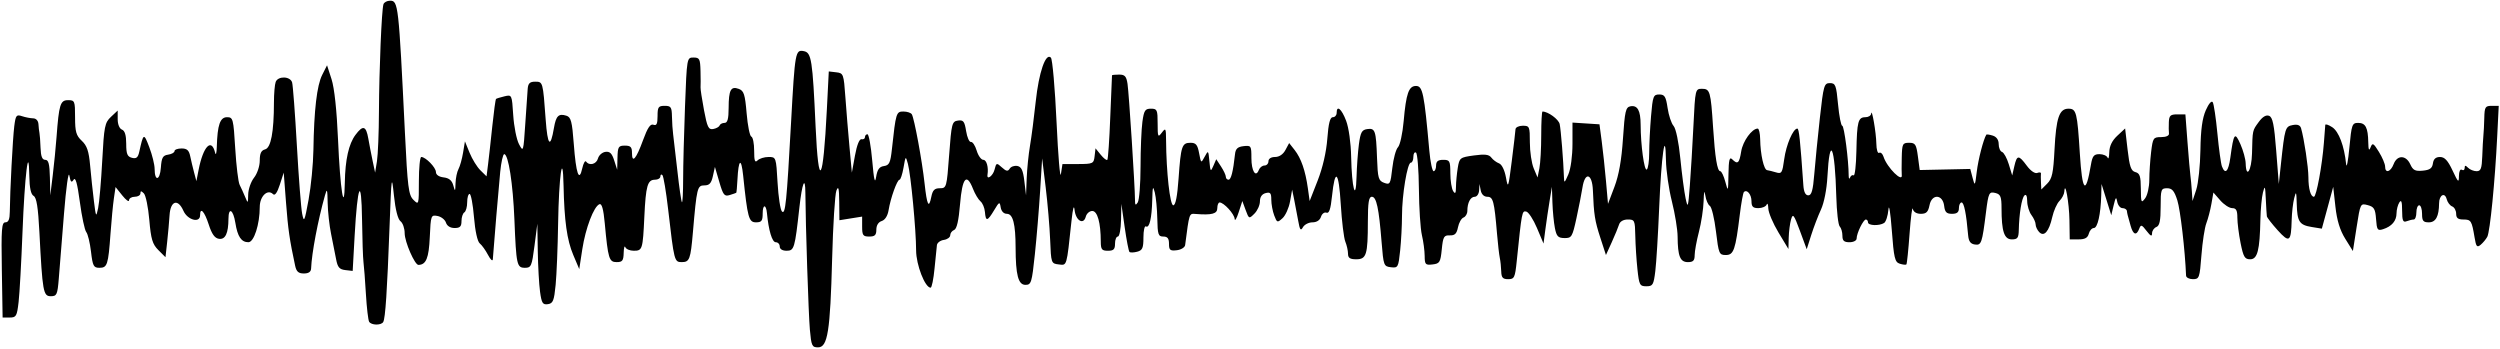 <svg width="1181" height="165" viewBox="0 0 1181 165" fill="none" xmlns="http://www.w3.org/2000/svg">
<path d="M382.581 155.702C381.935 148.417 380.552 106.285 380.458 91.049C380.407 82.771 378.918 86.4 377.647 97.898C375.49 117.412 375.183 118.453 371.583 118.453C369.6 118.453 368.345 117.673 368.345 116.44C368.345 115.333 367.493 114.427 366.45 114.427C364.755 114.427 363.08 108.866 362.305 100.669C361.899 96.373 360.292 96.462 360.292 100.78C360.292 104.352 359.786 105.031 357.123 105.031C353.717 105.031 353.145 102.939 351.061 82.883C350.16 74.207 348.858 75.162 348.37 84.856C348.204 88.157 347.949 90.951 347.804 91.066C347.659 91.18 346.263 91.666 344.701 92.145C342.205 92.911 341.613 92.163 339.795 85.936L337.728 78.856L336.762 83.219C336.017 86.583 335.095 87.581 332.733 87.581C329.407 87.581 329.151 88.63 327.33 109.729C326.228 122.505 325.738 123.823 322.094 123.823C318.548 123.823 318.475 123.539 315.607 98.709C314.651 90.434 313.441 83.236 312.919 82.714C312.397 82.192 311.97 82.469 311.97 83.331C311.97 84.192 310.827 84.897 309.429 84.897C305.894 84.897 305.084 87.704 304.391 102.346C303.655 117.899 303.482 118.454 299.373 118.454C297.565 118.454 295.782 117.699 295.41 116.776C295.037 115.853 294.685 117.061 294.627 119.46C294.537 123.135 294.015 123.823 291.314 123.823C287.722 123.823 287.252 122.291 285.692 105.471C285.072 98.794 284.303 96.034 283.183 96.464C280.524 97.484 276.609 107.766 275.076 117.753L273.638 127.119L270.809 120.437C267.836 113.418 266.567 104.325 266.222 87.581C265.866 70.255 264 83.4 263.65 105.702C263.477 116.776 262.952 129.762 262.485 134.561C261.752 142.085 261.246 143.341 258.807 143.69C256.372 144.037 255.858 143.218 255.115 137.798C254.641 134.335 254.159 125.697 254.045 118.602L253.837 105.702L252.495 116.105C251.256 125.715 250.916 126.507 248.031 126.507C244.143 126.507 243.876 125.292 243.005 103.688C242.321 86.717 240.155 72.816 238.195 72.816C237.607 72.816 236.754 76.591 236.299 81.205C235.6 88.302 233.262 115.948 232.808 122.48C232.732 123.588 231.722 122.682 230.565 120.467C229.408 118.252 227.643 115.786 226.642 114.986C225.541 114.107 224.462 109.204 223.909 102.57C223.406 96.541 222.477 91.608 221.845 91.608C221.213 91.608 220.696 93.384 220.696 95.555C220.696 97.727 220.092 99.876 219.353 100.333C218.615 100.789 218.011 102.637 218.011 104.439C218.011 107.015 217.313 107.715 214.746 107.715C212.723 107.715 211.174 106.75 210.676 105.179C210.233 103.784 208.44 102.369 206.691 102.035C203.594 101.443 203.499 101.703 203.031 112.01C202.58 121.934 201.306 125.059 197.677 125.144C195.93 125.185 191.166 114.23 191.166 110.171C191.166 107.876 190.276 105.327 189.188 104.508C187.937 103.565 186.797 99.07 186.087 92.279C185.027 82.135 184.913 82.953 184.022 107.044C182.891 137.631 182.036 150.495 181.023 152.134C180.008 153.775 175.423 153.686 174.383 152.003C173.924 151.261 173.238 145.372 172.857 138.916C172.476 132.46 171.959 125.668 171.708 123.822C171.458 121.977 171.151 112.916 171.027 103.688C170.747 82.926 168.881 87.03 167.528 111.382L166.605 127.989L163.13 127.584C160.336 127.258 159.482 126.256 158.78 122.48C158.299 119.897 157.234 114.529 156.415 110.552C155.595 106.576 154.863 99.931 154.787 95.787C154.668 89.286 154.494 88.805 153.517 92.279C150.168 104.19 147.265 119.503 146.966 126.843C146.902 128.423 145.781 129.192 143.541 129.192C140.995 129.192 140.024 128.322 139.418 125.501C136.795 113.289 136.078 108.313 135.11 95.635L134.034 81.541L132.173 87.288C130.951 91.063 129.859 92.582 128.99 91.714C126.411 89.134 122.71 92.704 122.71 97.772C122.71 105.961 119.983 114.427 117.346 114.427C114.001 114.427 112.227 111.797 111.188 105.3C110.178 98.987 107.955 97.659 107.927 103.353C107.891 110.224 106.46 113.255 103.454 112.819C101.438 112.527 100.08 110.633 98.596 106.044C96.589 99.839 94.522 97.623 94.522 101.675C94.522 105.551 88.596 103.981 86.652 99.591C84.041 93.691 80.522 94.816 80.098 101.686C79.916 104.633 79.409 110.299 78.972 114.276L78.175 121.509L74.823 118.156C72.017 115.351 71.317 113.022 70.533 103.896C70.017 97.898 68.862 92.256 67.965 91.359C66.708 90.102 66.335 90.097 66.335 91.341C66.335 92.228 65.126 92.952 63.65 92.952C62.173 92.952 60.962 93.707 60.959 94.63C60.955 95.553 59.52 94.518 57.77 92.33L54.587 88.353L53.805 93.672C53.374 96.599 52.652 104.127 52.2 110.402C51.137 125.146 50.694 126.509 46.966 126.509C44.22 126.509 43.788 125.681 42.989 118.88C42.496 114.683 41.489 110.523 40.752 109.635C40.014 108.746 38.653 102.364 37.726 95.452C36.533 86.558 35.67 83.474 34.773 84.899C33.775 86.485 33.346 86.058 32.754 82.885C32.334 80.643 31.217 88.672 30.23 101.006C29.257 113.187 28.153 126.929 27.778 131.543C27.154 139.218 26.832 139.932 23.993 139.932C20.429 139.932 20.07 137.913 18.617 109.731C18.007 97.913 17.28 93.338 15.886 92.55C14.593 91.82 13.943 88.818 13.851 83.154C13.59 67.034 11.661 82.933 10.626 109.731C10.084 123.758 9.26 138.556 8.793 142.617C8.018 149.371 7.66 149.999 4.59 149.999H1.234L0.867 127.516C0.549 108.106 0.778 105.033 2.544 105.033C4.006 105.033 4.602 103.596 4.631 99.999C4.709 90.461 6.015 65.423 6.736 59.669C7.388 54.457 7.739 53.997 10.386 54.88C11.997 55.418 14.372 55.877 15.664 55.901C17.065 55.924 18.076 57.046 18.168 58.676C18.253 60.179 18.463 62.013 18.634 62.751C18.806 63.489 19.038 66.66 19.151 69.798C19.297 73.883 19.927 75.503 21.369 75.503C22.923 75.503 23.426 77.414 23.573 83.892L23.763 92.281L24.912 82.885C25.543 77.717 26.351 69.563 26.708 64.764C27.858 49.279 28.473 47.315 32.168 47.315C35.303 47.315 35.463 47.709 35.463 55.432C35.463 62.23 35.977 64.031 38.628 66.506C41.098 68.814 41.965 71.377 42.576 78.187C43.007 82.986 43.809 90.536 44.361 94.966C45.319 102.671 45.406 102.816 46.357 98.321C46.905 95.737 47.777 85.65 48.296 75.905C49.163 59.64 49.501 57.943 52.419 55.202L55.597 52.216V56.333C55.597 58.755 56.426 60.769 57.61 61.223C58.979 61.748 59.624 63.892 59.624 67.921C59.624 72.722 60.134 73.981 62.314 74.551C64.396 75.095 65.182 74.448 65.794 71.687C67.766 62.786 67.931 62.712 70.529 69.552C71.912 73.194 73.045 77.799 73.045 79.786C73.047 85.832 75.545 85.355 75.988 79.224C76.333 74.451 76.908 73.417 79.422 73.06C81.083 72.824 82.442 72.069 82.442 71.382C82.442 70.695 83.941 70.133 85.772 70.133C88.325 70.133 89.281 70.995 89.867 73.825C90.287 75.855 91.113 79.328 91.703 81.543L92.775 85.57L93.828 80.2C96.012 69.069 99.91 65.04 101.619 72.147C101.974 73.623 102.335 72.34 102.421 69.294C102.71 59.003 103.968 55.368 107.24 55.368C110.092 55.368 110.267 56.034 111.127 70.196C111.622 78.351 112.557 86.052 113.204 87.31C113.851 88.567 115.006 91.106 115.77 92.952C117.126 96.227 117.162 96.2 117.25 91.822C117.301 89.354 118.549 85.799 120.026 83.922C121.535 82.004 122.71 78.477 122.71 75.867C122.71 72.46 123.379 71.049 125.221 70.568C127.983 69.845 129.389 62.419 129.41 48.431C129.415 44.246 129.788 39.867 130.236 38.699C131.347 35.805 137.115 35.973 137.992 38.925C138.376 40.217 139.39 53.657 140.246 68.791C141.102 83.925 142.226 98.422 142.744 101.006C143.602 105.279 143.876 104.673 145.78 94.294C146.93 88.019 147.955 77.449 148.056 70.804C148.343 51.966 149.706 40.336 152.204 35.389L154.498 30.845L156.618 37.402C157.962 41.557 159.086 52.022 159.687 65.975C160.705 89.6 162.633 101.779 162.895 86.241C163.078 75.436 164.742 67.98 167.923 63.72C171.467 58.972 172.926 59.386 173.985 65.435C174.501 68.388 175.437 73.22 176.065 76.174L177.206 81.543L178.072 76.174C178.549 73.22 178.974 62.65 179.016 52.684C179.1 32.901 180.286 4.679 181.145 2.012C181.443 1.089 182.846 0.334 184.263 0.334C188.142 0.334 188.328 1.986 191.277 62.513C192.543 88.518 192.994 92.095 195.29 94.392C197.845 96.946 197.878 96.835 197.878 85.569C197.878 79.294 198.389 74.16 199.014 74.16C201.091 74.16 205.931 79.14 205.931 81.275C205.931 82.562 207.343 83.542 209.569 83.802C212.121 84.1 213.484 85.229 214.133 87.583C214.985 90.668 215.07 90.585 215.193 86.558C215.267 84.149 215.898 81.128 216.596 79.847C217.294 78.565 218.264 75.1 218.751 72.147L219.637 66.778L221.844 72.194C223.059 75.173 225.355 78.892 226.947 80.458L229.842 83.306L230.55 77.726C230.941 74.657 231.845 66.516 232.561 59.635C233.277 52.754 234.071 46.95 234.326 46.737C234.581 46.524 236.372 45.971 238.306 45.508C241.813 44.669 241.823 44.691 242.447 54.38C242.791 59.722 244.012 65.884 245.16 68.073C247.209 71.978 247.264 71.803 248.13 58.677C248.616 51.32 249.134 43.791 249.284 41.945C249.492 39.371 250.307 38.59 252.783 38.59C256.479 38.59 256.472 38.566 257.776 56.459C258.686 68.932 260.021 70.29 261.686 60.436C262.652 54.721 263.897 53.498 267.566 54.662C269.736 55.351 270.258 57.342 271.056 67.994C272.114 82.103 273.571 86.302 275.058 79.529C275.588 77.118 276.408 75.678 276.882 76.33C278.43 78.463 281.753 77.575 282.496 74.831C282.895 73.355 284.46 71.966 285.974 71.746C288.061 71.442 289.069 72.415 290.144 75.772L291.562 80.2L291.699 74.496C291.823 69.342 292.161 68.791 295.192 68.791C297.897 68.791 298.548 69.457 298.548 72.226C298.548 77.415 300.51 75.155 303.772 66.209C305.903 60.364 307.236 58.38 308.665 58.929C310.164 59.504 310.628 58.538 310.628 54.84C310.628 50.571 311.025 49.999 313.984 49.999C316.95 49.999 317.35 50.583 317.432 55.032C317.483 57.801 317.733 61.576 317.987 63.422C318.242 65.267 319.153 73.116 320.012 80.863C320.871 88.61 321.829 95.204 322.141 95.516C322.453 95.829 322.711 91 322.713 84.786C322.715 78.573 323.112 63.069 323.595 50.334C324.473 27.196 324.476 27.18 327.618 27.18C330.452 27.18 330.778 27.809 330.921 33.556C331.009 37.063 331.018 40.536 330.942 41.274C330.866 42.012 331.597 46.845 332.567 52.012C334.081 60.08 334.695 61.343 336.909 60.95C338.327 60.698 339.688 59.943 339.935 59.272C340.181 58.601 341.238 58.053 342.284 58.053C343.68 58.053 344.191 56.181 344.206 51.006C344.231 42.472 345.239 40.582 349.011 41.994C351.421 42.897 351.952 44.559 352.713 53.57C353.201 59.358 354.201 64.294 354.933 64.54C355.666 64.787 356.265 67.776 356.265 71.185C356.265 76.004 356.624 77.024 357.876 75.771C358.762 74.885 361.094 74.16 363.059 74.16C366.614 74.16 366.635 74.219 367.326 86.347C367.708 93.049 368.643 99.155 369.403 99.915C371.03 101.542 371.606 95.881 373.715 57.573C375.542 24.378 375.719 23.395 379.722 24.161C383.335 24.852 383.848 28.129 385.286 59.773C386.666 90.119 388.837 86.791 390.615 51.605L391.517 33.747L395.032 34.155C398.442 34.551 398.572 34.906 399.364 45.972C399.813 52.248 400.685 62.818 401.301 69.462L402.422 81.543L403.89 73.489C404.804 68.481 405.975 65.562 406.987 65.771C407.882 65.956 408.614 65.503 408.614 64.764C408.614 64.026 409.14 63.422 409.783 63.422C410.426 63.422 411.441 69.009 412.038 75.838C412.849 85.113 413.317 87.066 413.889 83.556C414.461 80.045 415.395 78.753 417.588 78.441C420.094 78.084 420.642 76.909 421.348 70.387C423.2 53.264 423.378 52.684 426.774 52.684C428.511 52.684 430.295 53.271 430.739 53.989C431.894 55.859 435.599 75.912 436.764 86.605C437.9 97.025 438.786 98.805 439.947 92.999C440.583 89.819 441.469 88.925 443.985 88.925C447.139 88.925 447.234 88.584 448.381 73.154C449.486 58.283 449.724 57.358 452.543 56.957C455.1 56.593 455.659 57.316 456.397 61.936C456.873 64.908 457.893 67.214 458.666 67.059C459.438 66.904 460.66 68.741 461.382 71.14C462.103 73.54 463.512 75.503 464.513 75.503C466.062 75.503 467.048 79.018 466.491 82.549C466.059 85.285 469.08 83.099 469.823 80.138C470.649 76.847 470.777 76.808 473.286 79.078C475.358 80.953 476.114 81.076 476.977 79.68C477.574 78.713 479.198 78.139 480.586 78.402C482.517 78.769 483.297 80.457 483.906 85.581L484.702 92.281L485.011 84.227C485.181 79.798 485.888 72.852 486.582 68.791C487.276 64.731 488.49 55.368 489.278 47.986C490.755 34.149 493.989 24.771 496.438 27.219C497.171 27.953 498.377 41.684 499.117 57.732C499.858 73.781 500.787 84.798 501.183 82.214L501.902 77.516L509.285 77.493C516.337 77.469 516.686 77.302 517.095 73.767L517.523 70.067L520 73.121C521.362 74.801 522.76 75.874 523.106 75.505C523.453 75.135 524.073 66.075 524.485 55.37C524.897 44.666 525.27 35.756 525.313 35.572C525.359 35.387 526.875 35.236 528.687 35.236C531.374 35.236 532.104 36.041 532.643 39.599C533.312 44.016 536.151 88.118 536.164 94.297C536.169 96.954 536.442 97.233 537.472 95.639C538.188 94.532 538.783 86.915 538.794 78.712C538.804 70.51 539.199 60.996 539.668 57.571C540.41 52.16 540.938 51.344 543.695 51.344C546.624 51.344 546.868 51.881 546.868 58.312C546.868 64.727 547.025 65.073 548.839 62.674C550.665 60.26 550.813 60.522 550.852 66.238C550.957 81.324 552.689 96.981 554.254 96.981C555.335 96.981 556.163 92.784 556.761 84.278C557.838 68.954 558.341 67.451 562.387 67.451C564.95 67.451 565.71 68.365 566.456 72.341C567.367 77.2 567.384 77.211 569.097 74.019C570.773 70.896 570.834 70.955 571.318 76.176C571.779 81.145 571.917 81.309 573.184 78.377L574.554 75.209L576.818 78.665C578.064 80.566 579.083 82.747 579.083 83.511C579.083 84.275 579.659 84.901 580.364 84.901C581.553 84.901 582.534 81.021 583.419 72.82C583.694 70.269 584.666 69.363 587.472 69.04C591.016 68.632 591.163 68.858 591.163 74.665C591.163 80.82 593.21 84.099 594.672 80.288C595.115 79.134 596.319 78.189 597.347 78.189C598.375 78.189 599.217 77.283 599.217 76.176C599.217 74.962 600.459 74.162 602.346 74.162C604.293 74.162 606.14 72.92 607.236 70.871L608.998 67.579L611.582 70.863C614.64 74.752 616.674 80.627 617.835 88.928L618.68 94.968L622.471 85.284C624.855 79.194 626.546 71.847 627.027 65.485C627.575 58.244 628.309 55.371 629.612 55.371C630.613 55.371 631.431 54.465 631.431 53.357C631.431 49.47 633.773 51.401 635.907 57.048C637.164 60.374 638.156 67.473 638.285 74.074C638.573 88.762 640.499 95.94 640.829 83.558C640.958 78.76 641.463 71.814 641.952 68.122C642.696 62.506 643.334 61.341 645.867 60.981C649.648 60.444 650.04 61.6 650.512 74.683C650.856 84.198 651.194 85.381 653.855 86.362C656.648 87.393 656.868 86.997 657.73 79.379C658.233 74.937 659.435 70.512 660.402 69.544C661.37 68.577 662.581 63.029 663.094 57.215C664.247 44.135 665.485 40.605 668.921 40.605C672.079 40.605 672.79 44.055 675.21 71.142C675.688 76.495 676.604 80.874 677.245 80.874C677.886 80.874 678.411 79.666 678.411 78.189C678.411 76.221 679.306 75.505 681.767 75.505C684.872 75.505 685.124 75.98 685.143 81.881C685.155 85.387 685.749 89.162 686.465 90.27C687.465 91.818 687.774 91.353 687.801 88.257C687.819 86.042 688.203 82.011 688.651 79.3C689.438 74.544 689.705 74.338 696.257 73.437C701.416 72.727 703.393 72.964 704.487 74.423C705.279 75.478 706.924 76.716 708.143 77.172C709.459 77.665 710.784 80.356 711.407 83.8C712.398 89.281 712.548 88.864 714.151 76.176C715.083 68.793 715.88 61.998 715.92 61.075C715.961 60.152 717.504 59.397 719.35 59.397C722.549 59.397 722.706 59.766 722.706 67.297C722.706 71.642 723.524 77.142 724.523 79.519L726.341 83.841L727.208 79.505C727.685 77.12 728.075 70.11 728.075 63.928C728.075 57.745 728.348 52.686 728.683 52.686C731.294 52.686 736.306 56.352 736.795 58.621C737.363 61.254 738.566 76.222 738.798 83.558C738.897 86.661 739.053 86.574 740.872 82.398C742.02 79.763 742.84 73.719 742.84 67.895V57.908L749.216 58.317L755.592 58.726L756.658 66.78C757.245 71.209 758.151 79.665 758.672 85.571L759.618 96.31L762.668 88.256C764.762 82.728 766.024 75.578 766.695 65.453C767.552 52.514 767.982 50.644 770.196 50.22C773.551 49.578 775.009 52.183 775.034 58.864C775.069 68.599 776.736 80.822 777.926 80.087C778.562 79.694 779.081 76.177 779.081 72.272C779.081 68.367 779.472 60.55 779.949 54.901C780.751 45.419 781.048 44.632 783.824 44.632C786.383 44.632 786.97 45.58 787.773 51.008C788.292 54.514 789.563 58.331 790.598 59.49C791.701 60.724 793.025 67.113 793.797 74.926C794.522 82.257 795.632 90.672 796.264 93.625C797.331 98.609 797.476 98.175 798.289 87.585C798.77 81.31 799.539 68.474 799.996 59.061C800.817 42.164 800.868 41.947 804.023 41.947C807.804 41.947 808.152 43.152 809.252 60.068C810.194 74.561 811.226 80.874 812.654 80.874C813.237 80.874 814.315 83.139 815.051 85.907C816.336 90.747 816.393 90.607 816.526 82.283C816.634 75.549 817.023 73.983 818.276 75.236C820.872 77.832 821.64 77.163 822.542 71.522C823.316 66.686 827.617 60.739 830.341 60.739C830.94 60.739 831.465 63.004 831.507 65.773C831.619 73.011 833.225 80.173 834.786 80.383C835.524 80.483 837.427 80.958 839.015 81.438C841.646 82.235 841.988 81.681 842.857 75.217C843.768 68.446 847.064 60.739 849.048 60.739C849.859 60.739 850.407 65.874 851.91 87.585C852.127 90.722 852.904 92.283 854.248 92.283C855.787 92.283 856.453 89.909 857.072 82.216C857.519 76.679 858.704 64.749 859.707 55.706C861.417 40.29 861.713 39.263 864.444 39.263C867.089 39.263 867.442 40.185 868.299 49.33C868.818 54.867 869.706 59.397 870.273 59.397C871.187 59.397 873.311 75.809 873.313 82.887C873.314 84.363 873.605 84.813 873.963 83.885C874.319 82.958 875.085 82.492 875.664 82.849C876.242 83.207 876.826 78.044 876.961 71.377C877.245 57.344 877.772 55.37 881.238 55.37C882.635 55.37 883.848 54.615 883.933 53.692C884.217 50.605 886.307 62.685 886.386 67.865C886.427 70.677 887.023 72.632 887.709 72.208C888.394 71.785 889.325 72.606 889.777 74.032C891.402 79.152 899.042 86.713 898.384 82.551C898.297 81.998 898.297 78.373 898.384 74.498C898.532 67.945 898.775 67.451 901.853 67.451C904.792 67.451 905.258 68.171 906.016 73.886L906.87 80.322L918.812 80.067L930.754 79.812L931.86 84.034C932.915 88.061 933.006 87.926 933.824 81.112C934.519 75.323 936.949 65.897 938.329 63.636C938.483 63.384 939.863 63.576 941.395 64.063C943.173 64.627 944.181 66.088 944.181 68.1C944.181 69.835 944.891 71.49 945.76 71.78C946.628 72.069 948.066 74.687 948.954 77.597L950.571 82.887L951.57 78.524C952.809 73.118 953.619 73.086 957.465 78.289C959.251 80.705 961.297 82.116 962.399 81.693C963.435 81.295 964.218 81.401 964.14 81.929C964.061 82.456 964.069 84.38 964.157 86.206L964.316 89.524L967.096 86.744C969.417 84.423 969.988 81.771 970.553 70.674C971.318 55.649 972.788 51.344 977.149 51.344C980.866 51.344 981.3 53.054 982.512 72.485C983.649 90.719 985.294 92.406 987.749 77.854C988.452 73.691 989.149 72.82 991.782 72.82C993.532 72.82 995.269 73.575 995.642 74.498C996.014 75.421 996.366 74.237 996.425 71.868C996.496 68.988 997.754 66.42 1000.22 64.121L1003.91 60.683L1005.07 70.66C1006 78.751 1006.7 80.763 1008.76 81.301C1010.84 81.846 1011.3 83.253 1011.34 89.137C1011.38 95.736 1011.54 96.102 1013.35 93.704C1014.44 92.272 1015.33 88.345 1015.33 84.98C1015.34 81.614 1015.73 75.689 1016.19 71.813C1017 65.124 1017.24 64.766 1020.94 64.766C1023.28 64.766 1024.75 64.096 1024.62 63.089C1024.5 62.166 1024.47 59.75 1024.56 57.719C1024.69 54.593 1025.3 54.028 1028.55 54.028H1032.38L1033.37 67.115C1033.92 74.313 1034.53 81.411 1034.74 82.887C1034.95 84.364 1035.25 87.686 1035.43 90.27L1035.74 94.968L1037.51 89.599C1038.48 86.646 1039.37 78.189 1039.48 70.807C1039.62 61.33 1040.37 55.825 1042.02 52.082C1043.41 48.939 1044.74 47.399 1045.3 48.3C1045.82 49.136 1046.81 55.785 1047.5 63.077C1048.2 70.369 1049.16 77.356 1049.64 78.605C1051.18 82.626 1052.72 81.034 1053.61 74.498C1055.2 62.8 1055.72 62.106 1058.38 68.122C1059.69 71.075 1060.81 75.152 1060.86 77.183C1061.06 84.665 1063.65 80.595 1063.85 72.485C1064.12 61.227 1064 61.782 1067.06 57.586C1068.83 55.159 1070.5 54.168 1071.91 54.709C1073.61 55.361 1074.32 58.828 1075.28 71.224L1076.51 86.914L1077.51 77.518C1079.35 60.365 1079.54 59.752 1083.11 59.068C1085.36 58.638 1086.6 59.121 1087.03 60.596C1088.47 65.563 1090.49 79.042 1090.49 83.695C1090.49 89.164 1091.56 92.954 1093.1 92.954C1094.26 92.954 1097.01 78.028 1097.81 67.451C1098.12 63.391 1098.41 59.602 1098.46 59.031C1098.5 58.46 1099.98 58.935 1101.74 60.087C1104.86 62.131 1107.42 68.912 1108.31 77.518C1108.54 79.733 1109.23 76.26 1109.84 69.8C1110.87 58.801 1111.14 58.055 1113.99 58.055C1117.49 58.055 1118.64 60.251 1118.77 67.225C1118.84 70.855 1119.13 71.475 1119.87 69.585C1120.76 67.308 1121.2 67.551 1123.8 71.757C1125.41 74.362 1126.73 77.478 1126.73 78.683C1126.73 82.037 1129.32 81.287 1130.76 77.518C1132.42 73.144 1136.59 73.189 1138.61 77.603C1139.89 80.429 1140.95 80.968 1144.53 80.623C1147.86 80.301 1148.98 79.496 1149.31 77.183C1149.6 75.105 1150.65 74.163 1152.66 74.163C1154.84 74.164 1156.36 75.799 1158.58 80.539C1161.25 86.241 1161.57 86.516 1161.6 83.144C1161.62 80.978 1162.2 79.726 1162.97 80.203C1163.71 80.659 1164.31 80.272 1164.31 79.342C1164.31 78.028 1164.67 78.01 1165.93 79.263C1166.81 80.149 1168.62 80.874 1169.95 80.874C1171.94 80.874 1172.41 79.626 1172.62 73.827C1172.75 69.951 1173 65.572 1173.15 64.095C1173.31 62.619 1173.51 58.844 1173.58 55.706C1173.7 50.557 1174.04 50.002 1177.05 50.002H1180.4L1179.68 64.431C1178.63 85.785 1176.29 109.429 1175 111.853C1174.37 113.023 1172.95 114.73 1171.85 115.647C1170.14 117.063 1169.71 116.545 1168.99 112.181C1167.67 104.249 1167.32 103.693 1163.69 103.693C1161.16 103.693 1160.29 102.989 1160.29 100.966C1160.29 99.466 1159.44 97.915 1158.41 97.517C1157.37 97.12 1156.2 95.569 1155.81 94.069C1154.92 90.639 1152.24 92.116 1152.22 96.054C1152.17 102.215 1150.66 105.035 1147.38 105.035C1144.72 105.035 1144.18 104.356 1144.18 101.008C1144.18 98.793 1143.58 96.981 1142.84 96.981C1142.1 96.981 1141.5 98.491 1141.5 100.337C1141.5 102.183 1140.94 103.693 1140.26 103.693C1139.59 103.693 1138.08 104.06 1136.91 104.508C1135.17 105.173 1134.78 104.251 1134.76 99.474C1134.75 95.203 1134.39 94.169 1133.44 95.639C1132.73 96.746 1132.13 99.055 1132.12 100.769C1132.1 104.349 1129.87 106.968 1125.74 108.279C1123.15 109.102 1122.82 108.635 1122.45 103.512C1122.1 98.682 1121.51 97.692 1118.53 96.902C1115.05 95.979 1115.02 96.043 1113.27 107.284L1111.51 118.595L1107.9 112.795C1105.39 108.76 1103.97 104.141 1103.25 97.625L1102.21 88.257L1099.53 98.134L1096.84 108.012L1092.09 107.242C1086.2 106.286 1085.21 104.756 1084.98 96.31C1084.82 90.435 1084.67 90.1 1083.78 93.626C1083.21 95.84 1082.68 100.472 1082.59 103.919C1082.33 114.311 1081.52 114.906 1075.96 108.755C1073.25 105.752 1070.95 102.781 1070.86 102.152C1070.77 101.523 1070.54 97.837 1070.36 93.961C1070.08 87.795 1069.91 87.417 1069.01 90.941C1068.45 93.156 1067.91 98.894 1067.81 103.693C1067.52 118.274 1066.44 122.485 1062.98 122.485C1060.42 122.485 1059.77 121.396 1058.46 114.878C1057.62 110.695 1056.93 105.259 1056.93 102.798C1056.93 99.366 1056.36 98.324 1054.49 98.324C1053.15 98.324 1050.6 96.663 1048.83 94.632L1045.61 90.941L1044.67 96.31C1044.15 99.263 1043.08 103.378 1042.28 105.454C1041.48 107.531 1040.44 114.326 1039.96 120.555C1039.13 131.305 1038.93 131.881 1035.93 131.881C1034.19 131.881 1032.74 131.126 1032.7 130.203C1032.21 118.171 1030 99.117 1028.57 94.632C1027.14 90.144 1026.1 88.928 1023.72 88.928C1020.89 88.928 1020.69 89.49 1020.69 97.695C1020.69 104.249 1020.18 106.657 1018.68 107.234C1017.57 107.659 1016.65 108.999 1016.63 110.212C1016.62 111.873 1015.97 111.591 1014.03 109.071C1011.75 106.094 1011.36 105.983 1010.56 108.064C1009.26 111.457 1007.71 110.939 1006.52 106.713C1004.93 101.098 1004.93 101.1 1004.75 99.666C1004.66 98.928 1003.72 98.324 1002.66 98.324C1001.61 98.324 1000.49 96.965 1000.18 95.303C999.713 92.782 999.434 93.059 998.492 96.981L997.364 101.679L995.065 94.297L992.766 86.914L992.62 92.283C992.377 101.218 990.906 107.72 989.128 107.72C988.204 107.72 987.131 108.928 986.745 110.404C986.234 112.359 984.914 113.089 981.891 113.089H977.738L977.604 104.028C977.484 95.846 975.522 84.874 975.187 90.51C975.114 91.749 974.077 93.739 972.884 94.933C971.691 96.126 970.164 99.551 969.492 102.543C967.95 109.407 965.594 112.075 963.271 109.588C962.369 108.623 961.631 107.017 961.631 106.019C961.631 105.022 960.744 103.033 959.66 101.6C958.576 100.167 957.67 97.213 957.647 95.035C957.623 92.539 957.134 91.547 956.332 92.35C955.029 93.657 953.843 100.961 953.673 108.726C953.592 112.397 953.072 113.089 950.389 113.089C946.77 113.089 945.524 109.305 945.524 98.312C945.524 92.991 945.062 91.805 942.757 91.202C939.635 90.385 939.346 90.96 938.174 100.337C936.348 114.94 936.001 115.946 932.945 115.51C930.854 115.211 929.995 114.023 929.742 111.075C928.871 100.938 927.809 95.639 926.65 95.639C925.957 95.639 925.39 96.847 925.39 98.324C925.39 100.273 924.495 101.008 922.123 101.008C919.557 101.008 918.765 100.216 918.432 97.317C917.789 91.734 912.607 91.43 911.511 96.911C910.865 100.142 909.996 101.008 907.401 101.008C905.354 101.008 903.92 100.12 903.606 98.659C903.329 97.367 902.643 102.639 902.083 110.374C901.522 118.11 900.844 124.658 900.576 124.926C900.308 125.195 898.9 125.037 897.447 124.575C895.121 123.837 894.67 121.934 893.68 108.681C893.056 100.344 892.349 96.013 892.094 98.977C891.84 101.92 890.923 104.78 890.055 105.332C887.743 106.802 882.437 106.595 882.437 105.034C882.437 104.296 881.984 103.697 881.43 103.702C880.225 103.714 877.068 110.215 877.068 112.684C877.068 113.652 875.572 114.43 873.712 114.43C871.105 114.43 870.357 113.741 870.357 111.343C870.357 109.645 869.784 107.682 869.085 106.981C868.386 106.279 867.659 99.967 867.47 92.954C866.817 68.776 864.356 63.279 863.263 83.558C862.945 89.478 861.694 95.836 860.229 98.994C858.858 101.947 856.782 107.374 855.616 111.053L853.496 117.743L850.281 109.04C847.419 101.293 846.959 100.705 846.093 103.692C845.559 105.538 845.061 109.428 844.987 112.338L844.853 117.628L840.155 109.826C837.571 105.535 835.409 100.437 835.351 98.496C835.292 96.555 834.941 95.722 834.568 96.645C834.196 97.568 832.431 98.323 830.647 98.323C828.103 98.323 827.403 97.616 827.403 95.046C827.403 91.855 825.266 89.275 823.82 90.721C823.424 91.117 822.559 95.859 821.898 101.258C819.84 118.079 819.014 120.471 815.268 120.471C812.135 120.471 811.899 119.904 810.625 109.338C809.887 103.216 808.582 97.778 807.726 97.254C806.87 96.729 805.903 94.491 805.578 92.278C805.179 89.561 804.922 90.451 804.786 95.021C804.675 98.741 803.679 105.264 802.571 109.516C801.464 113.767 800.558 118.726 800.558 120.536C800.558 123.108 799.859 123.826 797.359 123.826C793.684 123.826 792.562 121.036 792.502 111.746C792.484 108.424 791.264 100.948 789.799 95.133C788.334 89.318 787.073 80.559 786.998 75.67C786.754 59.898 784.814 73.59 783.788 98.326C783.275 110.693 782.459 124.057 781.975 128.023C781.174 134.587 780.793 135.236 777.739 135.236C774.628 135.236 774.321 134.648 773.523 127.182C773.05 122.752 772.596 115.655 772.516 111.41C772.378 104.085 772.198 103.692 768.972 103.692C766.906 103.692 765.293 104.612 764.855 106.041C764.458 107.333 762.901 111.108 761.393 114.43L758.65 120.471L756.032 112.417C753.384 104.269 752.938 101.444 752.486 89.934C752.171 81.894 748.733 80.959 747.552 88.591C747.123 91.36 745.848 97.874 744.718 103.067C742.79 111.927 742.441 112.506 739.06 112.463C736.028 112.422 735.311 111.673 734.528 107.719C734.017 105.135 733.493 99.699 733.362 95.638L733.125 88.256L732.02 94.967C731.412 98.658 730.519 104.687 730.037 108.364L729.16 115.049L726.056 107.692C724.348 103.647 722.067 100.156 720.987 99.935C718.984 99.526 718.921 99.858 716.49 123.491C715.7 131.171 715.359 131.88 712.455 131.88C709.915 131.88 709.263 131.145 709.181 128.189C709.122 126.158 708.819 123.289 708.503 121.813C708.186 120.336 707.597 115.202 707.192 110.403C705.889 94.965 705.361 92.954 702.605 92.954C701.048 92.954 699.85 91.792 699.493 89.934L698.911 86.913L698.729 89.934C698.629 91.595 697.705 92.954 696.676 92.954C694.65 92.954 693.177 95.766 693.177 99.631C693.177 100.969 692.357 102.377 691.354 102.762C690.352 103.146 689.179 105.226 688.747 107.383C688.143 110.407 687.254 111.278 684.865 111.189C682.112 111.087 681.693 111.821 681.096 117.786C680.484 123.915 680.105 124.534 676.734 124.922C673.369 125.309 673.04 124.951 673.011 120.895C672.993 118.447 672.407 114.028 671.707 111.075C671.008 108.122 670.37 98.312 670.29 89.276C670.21 80.239 669.588 72.502 668.909 72.082C668.23 71.662 667.674 72.563 667.674 74.083C667.674 75.603 667.131 76.846 666.469 76.846C664.826 76.846 662.305 92.032 662.305 101.927C662.305 106.373 661.913 113.754 661.435 118.33C660.6 126.317 660.425 126.635 657.073 126.245C653.699 125.854 653.549 125.449 652.67 114.43C651.382 98.275 650.241 92.954 648.064 92.954C646.614 92.954 646.193 95.573 646.179 104.699C646.156 120.403 645.51 122.484 640.672 122.484C637.727 122.484 636.801 121.857 636.801 119.863C636.801 118.421 636.23 115.854 635.531 114.158C634.832 112.462 633.864 104.523 633.379 96.515C632.421 80.678 630.658 79.076 629.229 92.745C628.592 98.842 627.873 100.959 626.605 100.472C625.644 100.104 624.485 100.98 624.028 102.418C623.511 104.047 621.991 105.034 619.999 105.034C618.24 105.034 616.219 106.074 615.508 107.344C614.455 109.225 614.041 108.665 613.276 104.324C612.76 101.392 611.902 96.88 611.371 94.296L610.406 89.598L609.412 95.183C608.866 98.255 607.269 101.808 605.866 103.078C603.426 105.287 603.252 105.229 601.937 101.768C601.18 99.777 600.56 96.432 600.56 94.334C600.56 91.181 600.095 90.642 597.876 91.223C596.138 91.676 595.191 93.053 595.191 95.124C595.191 96.883 594.027 99.487 592.604 100.91C590.049 103.465 589.997 103.444 588.445 99.232L586.873 94.967L585.132 100.336C584.175 103.289 583.329 104.672 583.251 103.409C583.108 101.076 578.136 95.638 576.146 95.638C575.547 95.638 575.057 96.846 575.057 98.323C575.057 101.012 572.518 101.689 564.749 101.072C561.737 100.833 561.843 100.514 559.86 115.773C559.716 116.882 557.946 117.977 555.918 118.211C552.752 118.576 552.238 118.152 552.238 115.191C552.238 112.641 551.541 111.746 549.554 111.746C547.173 111.746 546.851 110.798 546.71 103.356C546.623 98.742 546.091 93.155 545.527 90.94C544.666 87.555 544.474 88.09 544.325 94.296C544.113 103.123 542.976 107.96 541.348 106.953C540.693 106.549 540.158 108.901 540.158 112.181C540.158 117.201 539.69 118.266 537.196 118.918C535.568 119.345 533.928 119.386 533.553 119.011C533.177 118.636 532.164 113.375 531.3 107.319L529.73 96.31L529.575 104.028C529.49 108.273 528.816 111.746 528.078 111.746C527.339 111.746 526.735 113.256 526.735 115.102C526.735 117.786 526.064 118.458 523.38 118.458C520.492 118.458 520.022 117.85 520.009 114.095C519.979 105.187 518.437 99.666 515.978 99.666C514.684 99.666 513.309 100.876 512.922 102.356C511.861 106.413 508.179 104.226 507.636 99.216C507.339 96.477 506.819 98.306 506.171 104.364C503.825 126.322 504.104 125.372 500.131 124.913C496.592 124.505 496.527 124.318 496.092 113.313C495.849 107.161 494.898 95.987 493.979 88.481L492.308 74.833L491.353 90.27C490.828 98.76 489.711 112.199 488.872 120.135C487.444 133.637 487.157 134.565 484.398 134.565C481.021 134.565 479.796 129.899 479.771 116.947C479.75 105.776 478.517 101.008 475.655 101.008C474.184 101.008 473.035 99.82 472.732 97.988C472.264 95.155 472.071 95.237 469.619 99.322C466.445 104.608 465.664 104.756 465.283 100.149C465.122 98.2 464.177 95.935 463.184 95.115C462.191 94.296 460.608 91.662 459.666 89.263C456.618 81.497 454.579 83.876 453.534 96.416C452.882 104.244 451.984 108.159 450.729 108.64C449.714 109.03 448.884 110.148 448.884 111.125C448.884 112.102 447.531 113.095 445.877 113.331C444.224 113.567 442.75 114.666 442.602 115.773C442.455 116.88 441.947 121.864 441.475 126.847C441.003 131.83 440.172 135.907 439.628 135.907C436.981 135.907 432.776 125.094 432.772 118.275C432.767 108.754 430.265 82.356 428.9 77.408C427.831 73.531 427.809 73.55 426.824 79.196C426.277 82.333 425.426 84.9 424.933 84.9C423.806 84.9 420.692 93.574 419.768 99.284C419.339 101.938 418.09 103.912 416.528 104.408C414.95 104.909 413.985 106.455 413.985 108.481C413.985 111.069 413.289 111.746 410.629 111.746C407.686 111.746 407.273 111.166 407.273 107.032V102.318L401.904 103.177L396.535 104.036L396.45 95.475C396.384 88.81 396.089 87.603 395.118 90.023C394.432 91.734 393.524 106.23 393.101 122.238C392.191 156.621 391.002 164.095 386.441 164.095C383.594 164.095 383.262 163.373 382.582 155.706L382.581 155.702Z" fill="black"/>
</svg>
